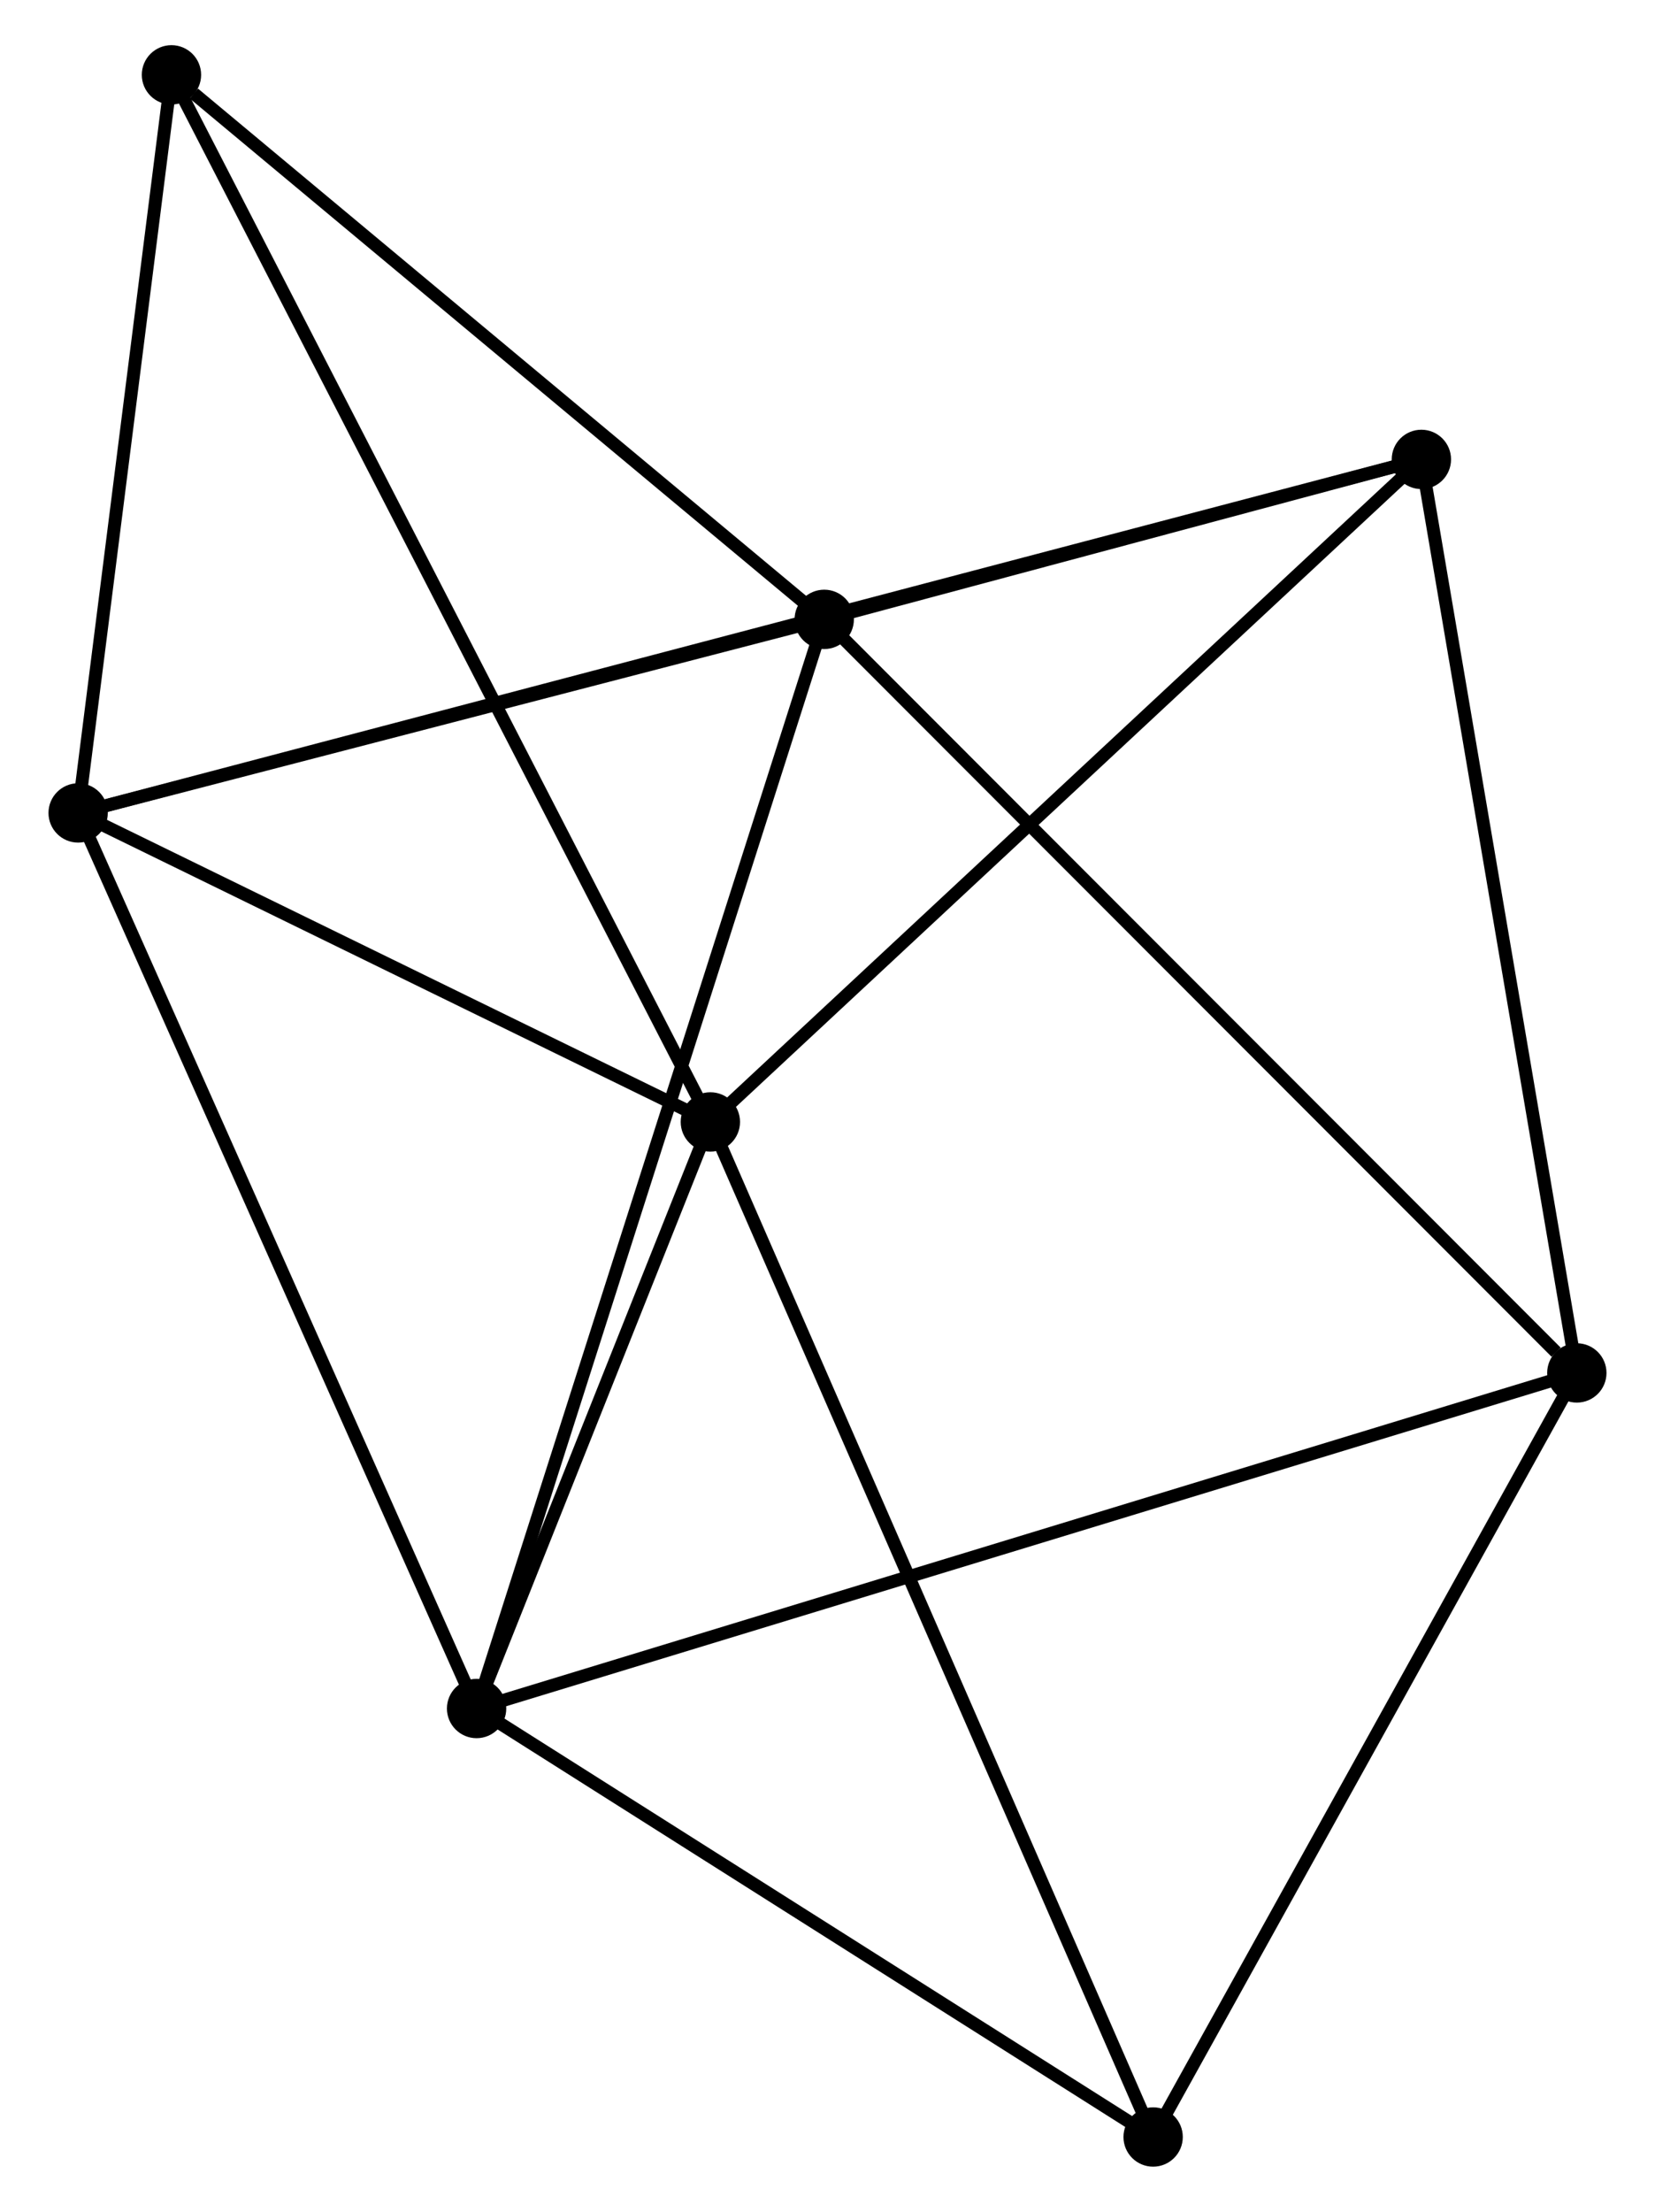 <?xml version="1.0" encoding="UTF-8" standalone="no"?>
<!DOCTYPE svg PUBLIC "-//W3C//DTD SVG 1.1//EN"
 "http://www.w3.org/Graphics/SVG/1.1/DTD/svg11.dtd">
<!-- Generated by graphviz version 2.36.0 (20140111.2315)
 -->
<!-- Title: %3 Pages: 1 -->
<svg width="128pt" height="171pt"
 viewBox="0.00 0.00 127.79 171.41" xmlns="http://www.w3.org/2000/svg" xmlns:xlink="http://www.w3.org/1999/xlink">
<g id="graph0" class="graph" transform="scale(1 1) rotate(0) translate(4 167.406)">
<title>%3</title>
<!-- 0 -->
<g id="node1" class="node"><title>0</title>
<ellipse fill="black" stroke="black" cx="1.8" cy="-104.408" rx="1.8" ry="1.8"/>
</g>
<!-- 1 -->
<g id="node2" class="node"><title>1</title>
<ellipse fill="black" stroke="black" cx="50.814" cy="-80.462" rx="1.8" ry="1.8"/>
</g>
<!-- 0&#45;&#45;1 -->
<g id="edge1" class="edge"><title>0&#45;&#45;1</title>
<path fill="none" stroke="black" d="M3.431,-103.612C10.872,-99.976 41.569,-84.979 49.127,-81.287"/>
</g>
<!-- 2 -->
<g id="node3" class="node"><title>2</title>
<ellipse fill="black" stroke="black" cx="59.642" cy="-119.409" rx="1.8" ry="1.8"/>
</g>
<!-- 0&#45;&#45;2 -->
<g id="edge2" class="edge"><title>0&#45;&#45;2</title>
<path fill="none" stroke="black" d="M3.725,-104.907C12.507,-107.185 48.732,-116.579 57.651,-118.892"/>
</g>
<!-- 3 -->
<g id="node4" class="node"><title>3</title>
<ellipse fill="black" stroke="black" cx="32.69" cy="-35.005" rx="1.8" ry="1.8"/>
</g>
<!-- 0&#45;&#45;3 -->
<g id="edge3" class="edge"><title>0&#45;&#45;3</title>
<path fill="none" stroke="black" d="M2.564,-102.693C6.8,-93.174 27.387,-46.92 31.84,-36.915"/>
</g>
<!-- 5 -->
<g id="node5" class="node"><title>5</title>
<ellipse fill="black" stroke="black" cx="105.937" cy="-131.805" rx="1.8" ry="1.8"/>
</g>
<!-- 0&#45;&#45;5 -->
<g id="edge4" class="edge"><title>0&#45;&#45;5</title>
<path fill="none" stroke="black" d="M3.607,-104.884C16.247,-108.209 91.277,-127.948 104.079,-131.317"/>
</g>
<!-- 7 -->
<g id="node6" class="node"><title>7</title>
<ellipse fill="black" stroke="black" cx="9.034" cy="-161.606" rx="1.8" ry="1.8"/>
</g>
<!-- 0&#45;&#45;7 -->
<g id="edge5" class="edge"><title>0&#45;&#45;7</title>
<path fill="none" stroke="black" d="M2.041,-106.311C3.139,-114.995 7.669,-150.817 8.785,-159.637"/>
</g>
<!-- 1&#45;&#45;3 -->
<g id="edge6" class="edge"><title>1&#45;&#45;3</title>
<path fill="none" stroke="black" d="M50.035,-78.509C47.054,-71.032 36.387,-44.277 33.446,-36.9"/>
</g>
<!-- 1&#45;&#45;5 -->
<g id="edge7" class="edge"><title>1&#45;&#45;5</title>
<path fill="none" stroke="black" d="M52.177,-81.732C59.737,-88.773 96.474,-122.991 104.419,-130.392"/>
</g>
<!-- 1&#45;&#45;7 -->
<g id="edge9" class="edge"><title>1&#45;&#45;7</title>
<path fill="none" stroke="black" d="M49.941,-82.157C44.504,-92.717 15.325,-149.387 9.901,-159.92"/>
</g>
<!-- 6 -->
<g id="node7" class="node"><title>6</title>
<ellipse fill="black" stroke="black" cx="85.14" cy="-1.8" rx="1.8" ry="1.8"/>
</g>
<!-- 1&#45;&#45;6 -->
<g id="edge8" class="edge"><title>1&#45;&#45;6</title>
<path fill="none" stroke="black" d="M51.663,-78.518C56.412,-67.635 79.65,-14.381 84.321,-3.677"/>
</g>
<!-- 2&#45;&#45;3 -->
<g id="edge10" class="edge"><title>2&#45;&#45;3</title>
<path fill="none" stroke="black" d="M59.079,-117.646C55.572,-106.662 36.748,-47.714 33.25,-36.758"/>
</g>
<!-- 2&#45;&#45;5 -->
<g id="edge12" class="edge"><title>2&#45;&#45;5</title>
<path fill="none" stroke="black" d="M61.632,-119.942C69.246,-121.981 96.494,-129.277 104.006,-131.288"/>
</g>
<!-- 2&#45;&#45;7 -->
<g id="edge13" class="edge"><title>2&#45;&#45;7</title>
<path fill="none" stroke="black" d="M57.959,-120.813C50.275,-127.219 18.579,-153.647 10.776,-160.153"/>
</g>
<!-- 4 -->
<g id="node8" class="node"><title>4</title>
<ellipse fill="black" stroke="black" cx="117.988" cy="-61.011" rx="1.8" ry="1.8"/>
</g>
<!-- 2&#45;&#45;4 -->
<g id="edge11" class="edge"><title>2&#45;&#45;4</title>
<path fill="none" stroke="black" d="M61.085,-117.965C69.087,-109.956 107.971,-71.037 116.381,-62.619"/>
</g>
<!-- 3&#45;&#45;6 -->
<g id="edge15" class="edge"><title>3&#45;&#45;6</title>
<path fill="none" stroke="black" d="M34.435,-33.9C42.398,-28.859 75.246,-8.063 83.334,-2.943"/>
</g>
<!-- 3&#45;&#45;4 -->
<g id="edge14" class="edge"><title>3&#45;&#45;4</title>
<path fill="none" stroke="black" d="M34.471,-35.548C45.572,-38.932 105.144,-57.095 116.216,-60.471"/>
</g>
<!-- 4&#45;&#45;5 -->
<g id="edge16" class="edge"><title>4&#45;&#45;5</title>
<path fill="none" stroke="black" d="M117.64,-63.054C115.88,-73.391 107.972,-119.85 106.263,-129.889"/>
</g>
<!-- 4&#45;&#45;6 -->
<g id="edge17" class="edge"><title>4&#45;&#45;6</title>
<path fill="none" stroke="black" d="M117.04,-59.303C112.243,-50.657 90.687,-11.8 86.029,-3.403"/>
</g>
</g>
</svg>
